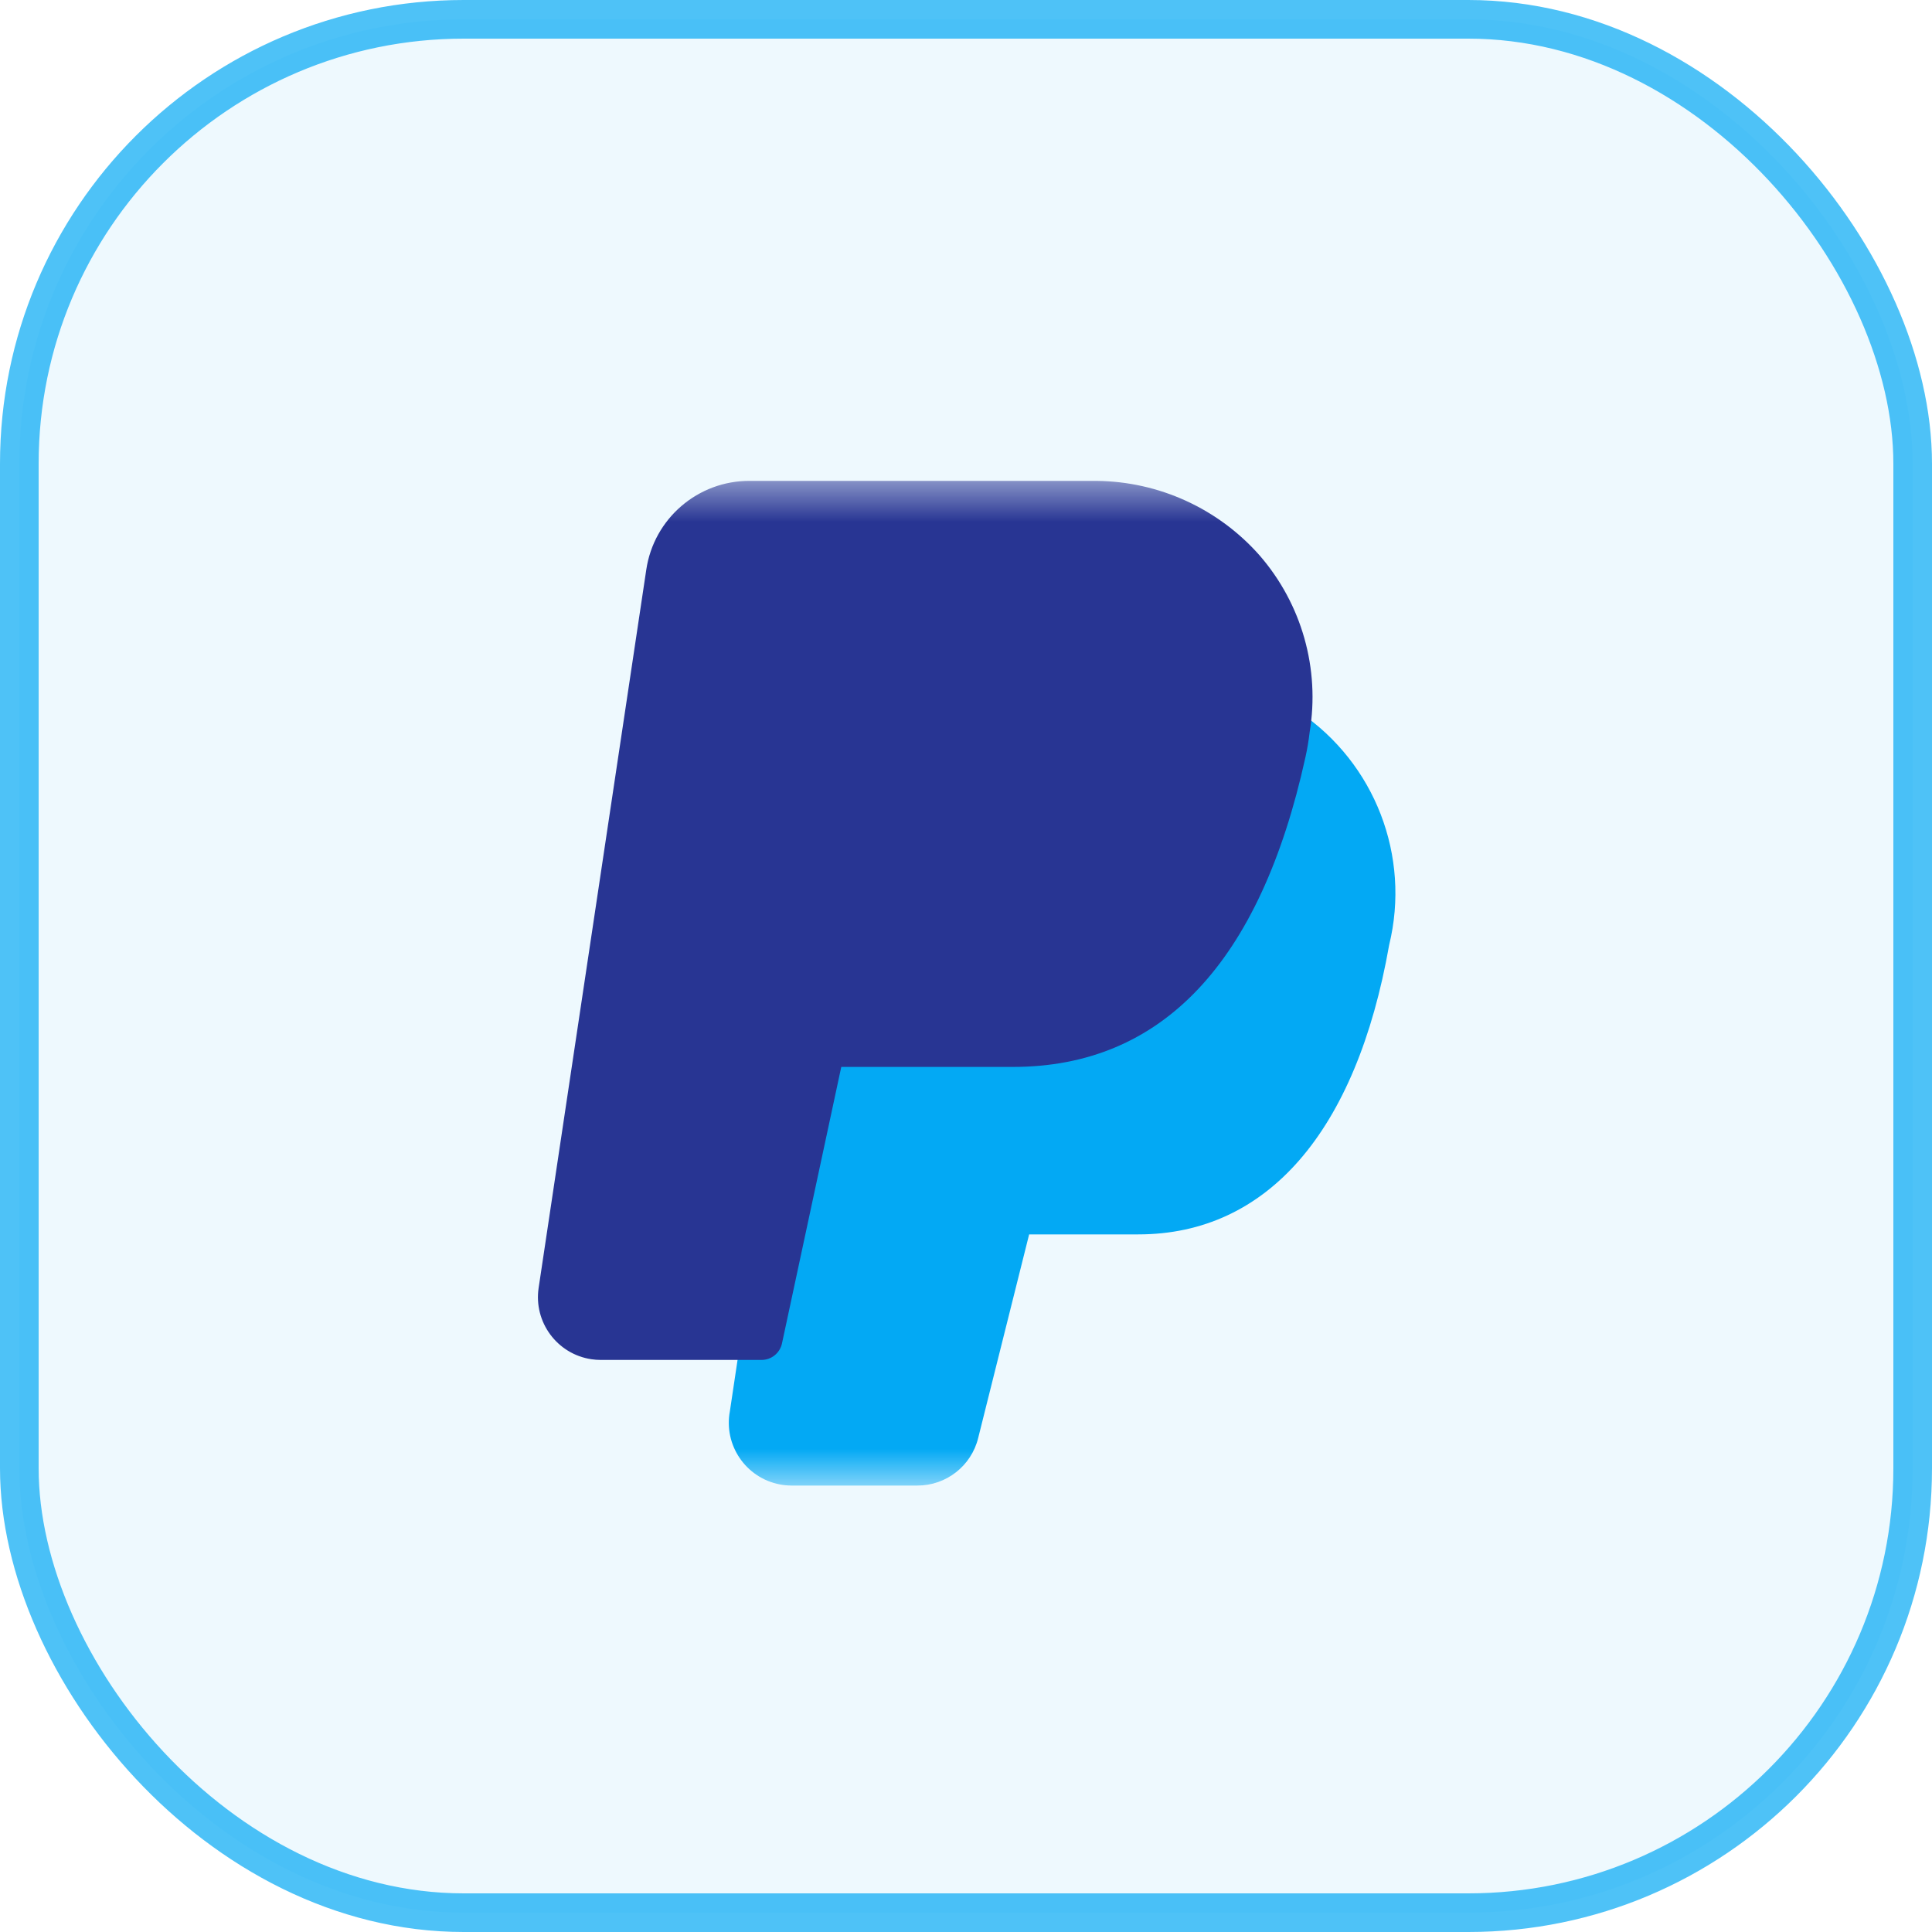 <svg width="50" height="50" viewBox="0 0 50 50" fill="none" xmlns="http://www.w3.org/2000/svg">
<rect opacity="0.7" x="0.5" y="0.5" width="49" height="49" rx="11.5" fill="#03A9F4" fill-opacity="0.098" stroke="#03A9F4"/>
<mask id="mask0_1489_62" style="mask-type:alpha" maskUnits="userSpaceOnUse" x="12" y="12" width="27" height="27">
<rect x="12.018" y="12.445" width="26" height="26" fill="white"/>
</mask>
<g mask="url(#mask0_1489_62)">
<path fill-rule="evenodd" clip-rule="evenodd" d="M33.623 18.424C33.465 18.331 33.27 18.325 33.105 18.407C32.941 18.49 32.83 18.65 32.811 18.833C32.791 19.011 32.761 19.188 32.723 19.375C31.662 24.188 29.533 26.529 26.21 26.529H21.335C21.078 26.529 20.857 26.71 20.805 26.962L19.18 34.579L18.89 36.518C18.723 37.4 19.303 38.25 20.184 38.417C20.282 38.436 20.38 38.445 20.479 38.446H23.74C24.487 38.448 25.139 37.938 25.316 37.212L26.634 31.946H29.46C32.796 31.946 35.101 29.286 35.951 24.457C36.513 22.157 35.584 19.751 33.623 18.424Z" fill="#03A9F4"/>
<path fill-rule="evenodd" clip-rule="evenodd" d="M32.6 14.376C31.53 13.162 29.994 12.46 28.375 12.445H19.405C18.063 12.438 16.92 13.42 16.725 14.748L13.94 33.329C13.807 34.216 14.418 35.044 15.306 35.177C15.386 35.189 15.467 35.195 15.549 35.195H19.709C19.966 35.195 20.187 35.014 20.239 34.762L21.772 27.612H26.213C30.068 27.612 32.615 24.918 33.785 19.595C33.832 19.383 33.868 19.169 33.893 18.953C34.165 17.311 33.691 15.633 32.6 14.376Z" fill="#283593"/>
</g>
</svg>
